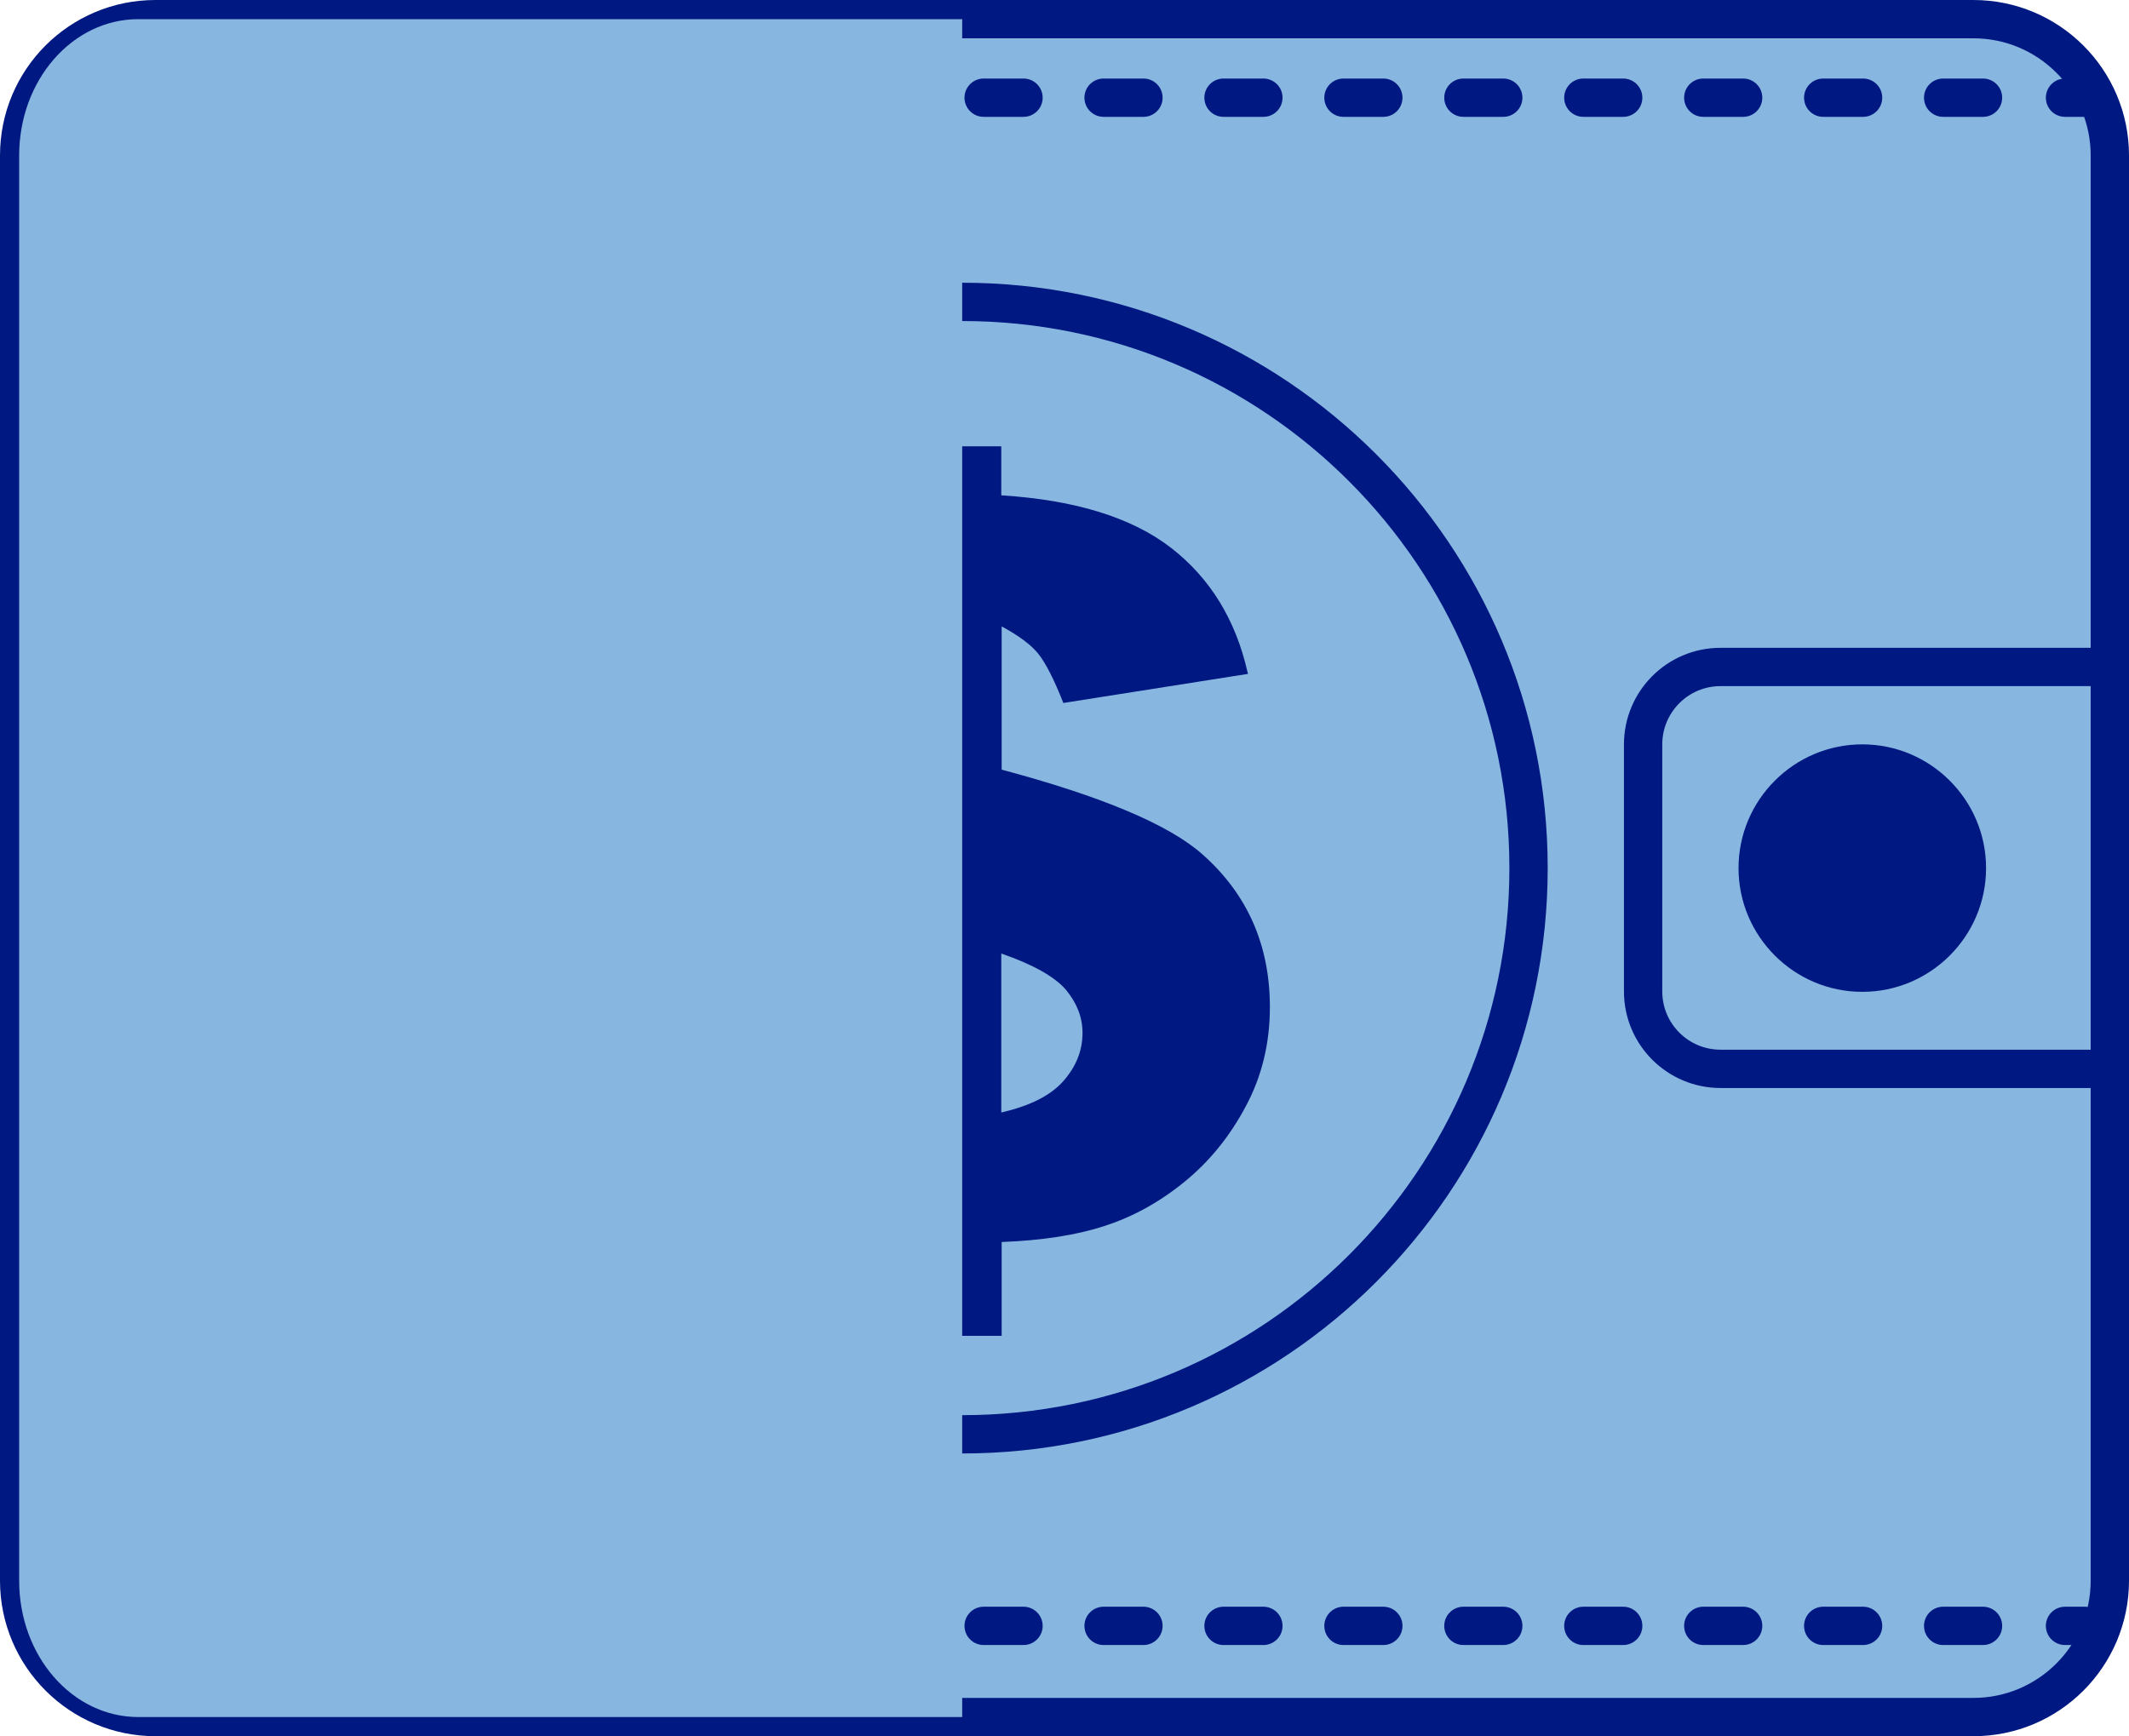 <?xml version="1.0" encoding="UTF-8"?>
<svg xmlns="http://www.w3.org/2000/svg" viewBox="0 0 55.56 45.32">
  <defs>
    <style>
      .cls-1 {
        fill: #001881;
      }

      .cls-1, .cls-2 {
        stroke-width: 0px;
      }

      .cls-3 {
        stroke-miterlimit: 10;
      }

      .cls-3, .cls-2 {
        fill: #87b7e0;
      }

      .cls-3, .cls-4, .cls-5 {
        stroke: #001881;
      }

      .cls-2 {
        mix-blend-mode: multiply;
      }

      .cls-4 {
        stroke-dasharray: 0 0 1.04 2.09;
      }

      .cls-4, .cls-5 {
        fill: none;
        stroke-linecap: round;
        stroke-linejoin: round;
      }

      .cls-6 {
        isolation: isolate;
      }
    </style>
  </defs>
  <g class="cls-6">
    <g id="Capa_2" data-name="Capa 2">
      <g id="Capa_1-2" data-name="Capa 1">
        <g>
          <path class="cls-3" d="M4.06.5h47.44c1.96,0,3.56,1.59,3.56,3.56v37.2c0,1.96-1.59,3.56-3.56,3.56H4.06c-1.96,0-3.56-1.59-3.56-3.56V4.06C.5,2.09,2.09.5,4.06.5Z"/>
          <g>
            <g>
              <line class="cls-5" x1="1.16" y1="2.55" x2="1.67" y2="2.55"/>
              <line class="cls-4" x1="3.76" y1="2.55" x2="52.84" y2="2.55"/>
              <line class="cls-5" x1="53.89" y1="2.55" x2="54.4" y2="2.55"/>
            </g>
            <g>
              <line class="cls-5" x1="1.16" y1="42.44" x2="1.67" y2="42.44"/>
              <line class="cls-4" x1="3.76" y1="42.44" x2="52.84" y2="42.44"/>
              <line class="cls-5" x1="53.89" y1="42.44" x2="54.4" y2="42.44"/>
            </g>
          </g>
          <g>
            <path class="cls-3" d="M55.06,17.41h-10.16c-1.12,0-2.02.91-2.02,2.02v6.45c0,1.12.91,2.02,2.02,2.02h10.16v-10.5Z"/>
            <path class="cls-1" d="M51.83,22.66c0,1.78-1.45,3.23-3.23,3.23s-3.23-1.45-3.23-3.23,1.45-3.23,3.23-3.23,3.23,1.45,3.23,3.23Z"/>
          </g>
          <g>
            <path class="cls-3" d="M39.89,22.66c0,8.16-6.62,14.78-14.78,14.78s-14.78-6.62-14.78-14.78,6.62-14.78,14.78-14.78,14.78,6.62,14.78,14.78Z"/>
            <path class="cls-1" d="M32.57,17.59l-4.82.76c-.24-.61-.46-1.04-.65-1.28-.19-.24-.52-.48-.96-.72v3.74c2.62.7,4.38,1.44,5.25,2.22,1.17,1.04,1.75,2.37,1.75,3.98,0,.94-.21,1.81-.63,2.59-.42.79-.95,1.44-1.6,1.97-.65.53-1.34.91-2.08,1.15-.73.24-1.63.38-2.69.42v2.45h-1.89v-2.45c-1.27-.11-2.3-.32-3.09-.62-.79-.3-1.47-.71-2.05-1.24-.57-.53-1.02-1.09-1.33-1.7-.31-.61-.54-1.34-.7-2.21l5.23-.61c.15.85.36,1.47.63,1.85.26.38.7.72,1.3,1.01v-4.58c-1.74-.48-2.98-.9-3.71-1.26-.73-.35-1.36-.92-1.9-1.7-.53-.78-.8-1.73-.8-2.86,0-1.54.54-2.82,1.61-3.85,1.07-1.03,2.67-1.6,4.8-1.72v-1.28h1.89v1.28c1.93.12,3.41.58,4.43,1.37,1.02.79,1.69,1.88,2,3.26ZM24.24,16.29c-.55.18-.94.41-1.15.68-.21.27-.32.59-.32.95s.11.71.33.99c.22.28.6.52,1.15.71v-3.33ZM26.13,29.04c.73-.17,1.27-.43,1.61-.81.34-.38.51-.8.51-1.27,0-.41-.15-.78-.43-1.12-.29-.34-.85-.66-1.69-.95v4.15Z"/>
          </g>
          <path class="cls-2" d="M25.11.5H3.61C1.89.5.5,2.09.5,4.06v37.2c0,1.97,1.39,3.56,3.11,3.56h21.5V.5Z"/>
        </g>
      </g>
    </g>
  </g>
</svg>